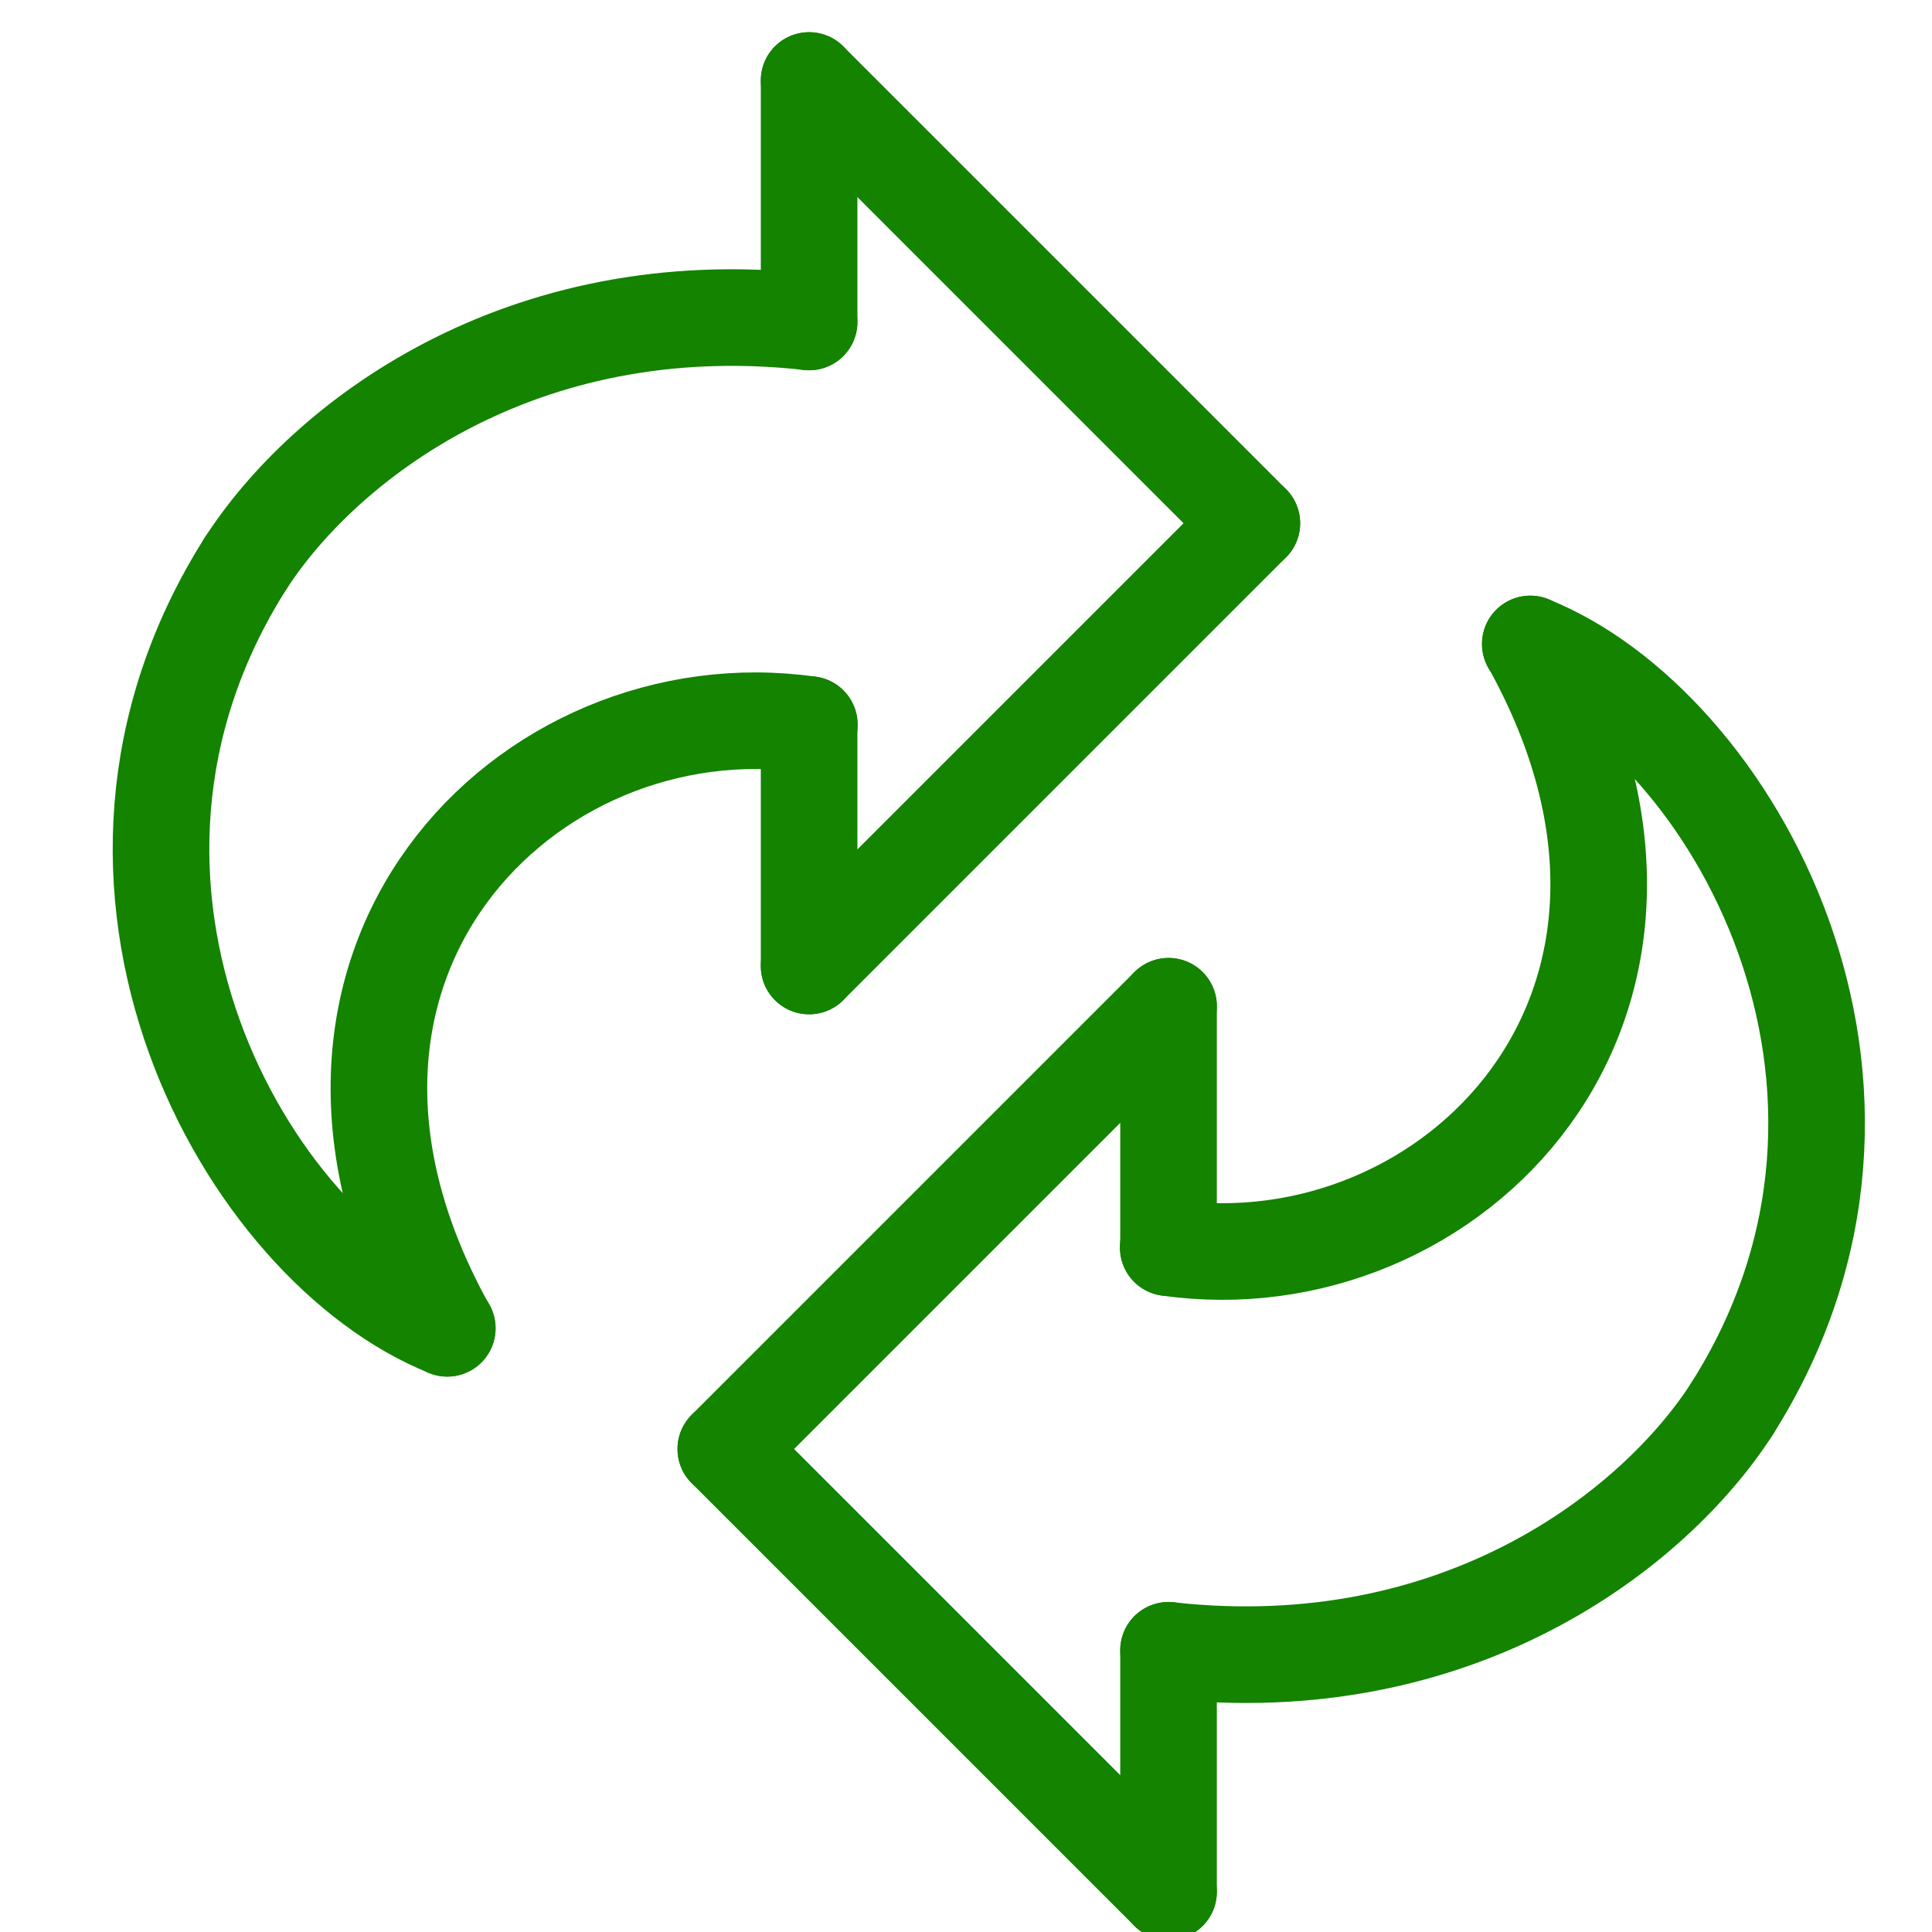 <svg width="24" height="24" viewBox="0 0 24 24" fill="none" xmlns="http://www.w3.org/2000/svg">
<g clip-path="url(#clip0_458_223662)">
<path d="M10.055 9.001C6.555 8.499 3.051 12 5.555 16.501" stroke="#138300" stroke-width="1.2" stroke-linecap="round"/>
<path d="M10.051 12V9" stroke="#138300" stroke-width="1.2" stroke-linecap="round"/>
<path d="M15.551 6.5L10.051 12" stroke="#138300" stroke-width="1.2" stroke-linecap="round"/>
<path d="M10.051 1L15.551 6.5" stroke="#138300" stroke-width="1.2" stroke-linecap="round"/>
<path d="M10.051 4V1" stroke="#138300" stroke-width="1.2" stroke-linecap="round"/>
<path d="M5.557 16.5C3.052 15.5 0.516 11 3.05 7" stroke="#138300" stroke-width="1.2" stroke-linecap="round"/>
<path d="M3.051 6.999C4.016 5.5 6.451 3.599 10.051 3.999" stroke="#138300" stroke-width="1.2" stroke-linecap="round"/>
<path d="M14.511 15.499C18.012 16.001 21.516 12.5 19.011 7.999" stroke="#138300" stroke-width="1.2" stroke-linecap="round"/>
<path d="M14.516 12.5V15.5" stroke="#138300" stroke-width="1.2" stroke-linecap="round"/>
<path d="M9.016 18L14.516 12.5" stroke="#138300" stroke-width="1.2" stroke-linecap="round"/>
<path d="M14.516 23.5L9.016 18" stroke="#138300" stroke-width="1.2" stroke-linecap="round"/>
<path d="M14.516 20.5V23.5" stroke="#138300" stroke-width="1.2" stroke-linecap="round"/>
<path d="M19.009 8C21.514 9 24.051 13.5 21.516 17.5" stroke="#138300" stroke-width="1.2" stroke-linecap="round"/>
<path d="M21.516 17.501C20.551 19 18.116 20.901 14.516 20.501" stroke="#138300" stroke-width="1.2" stroke-linecap="round"/>
</g>
<defs>
<clipPath id="clip0_458_223662">
<rect width="24" height="24" fill="white"/>
</clipPath>
</defs>
</svg>
